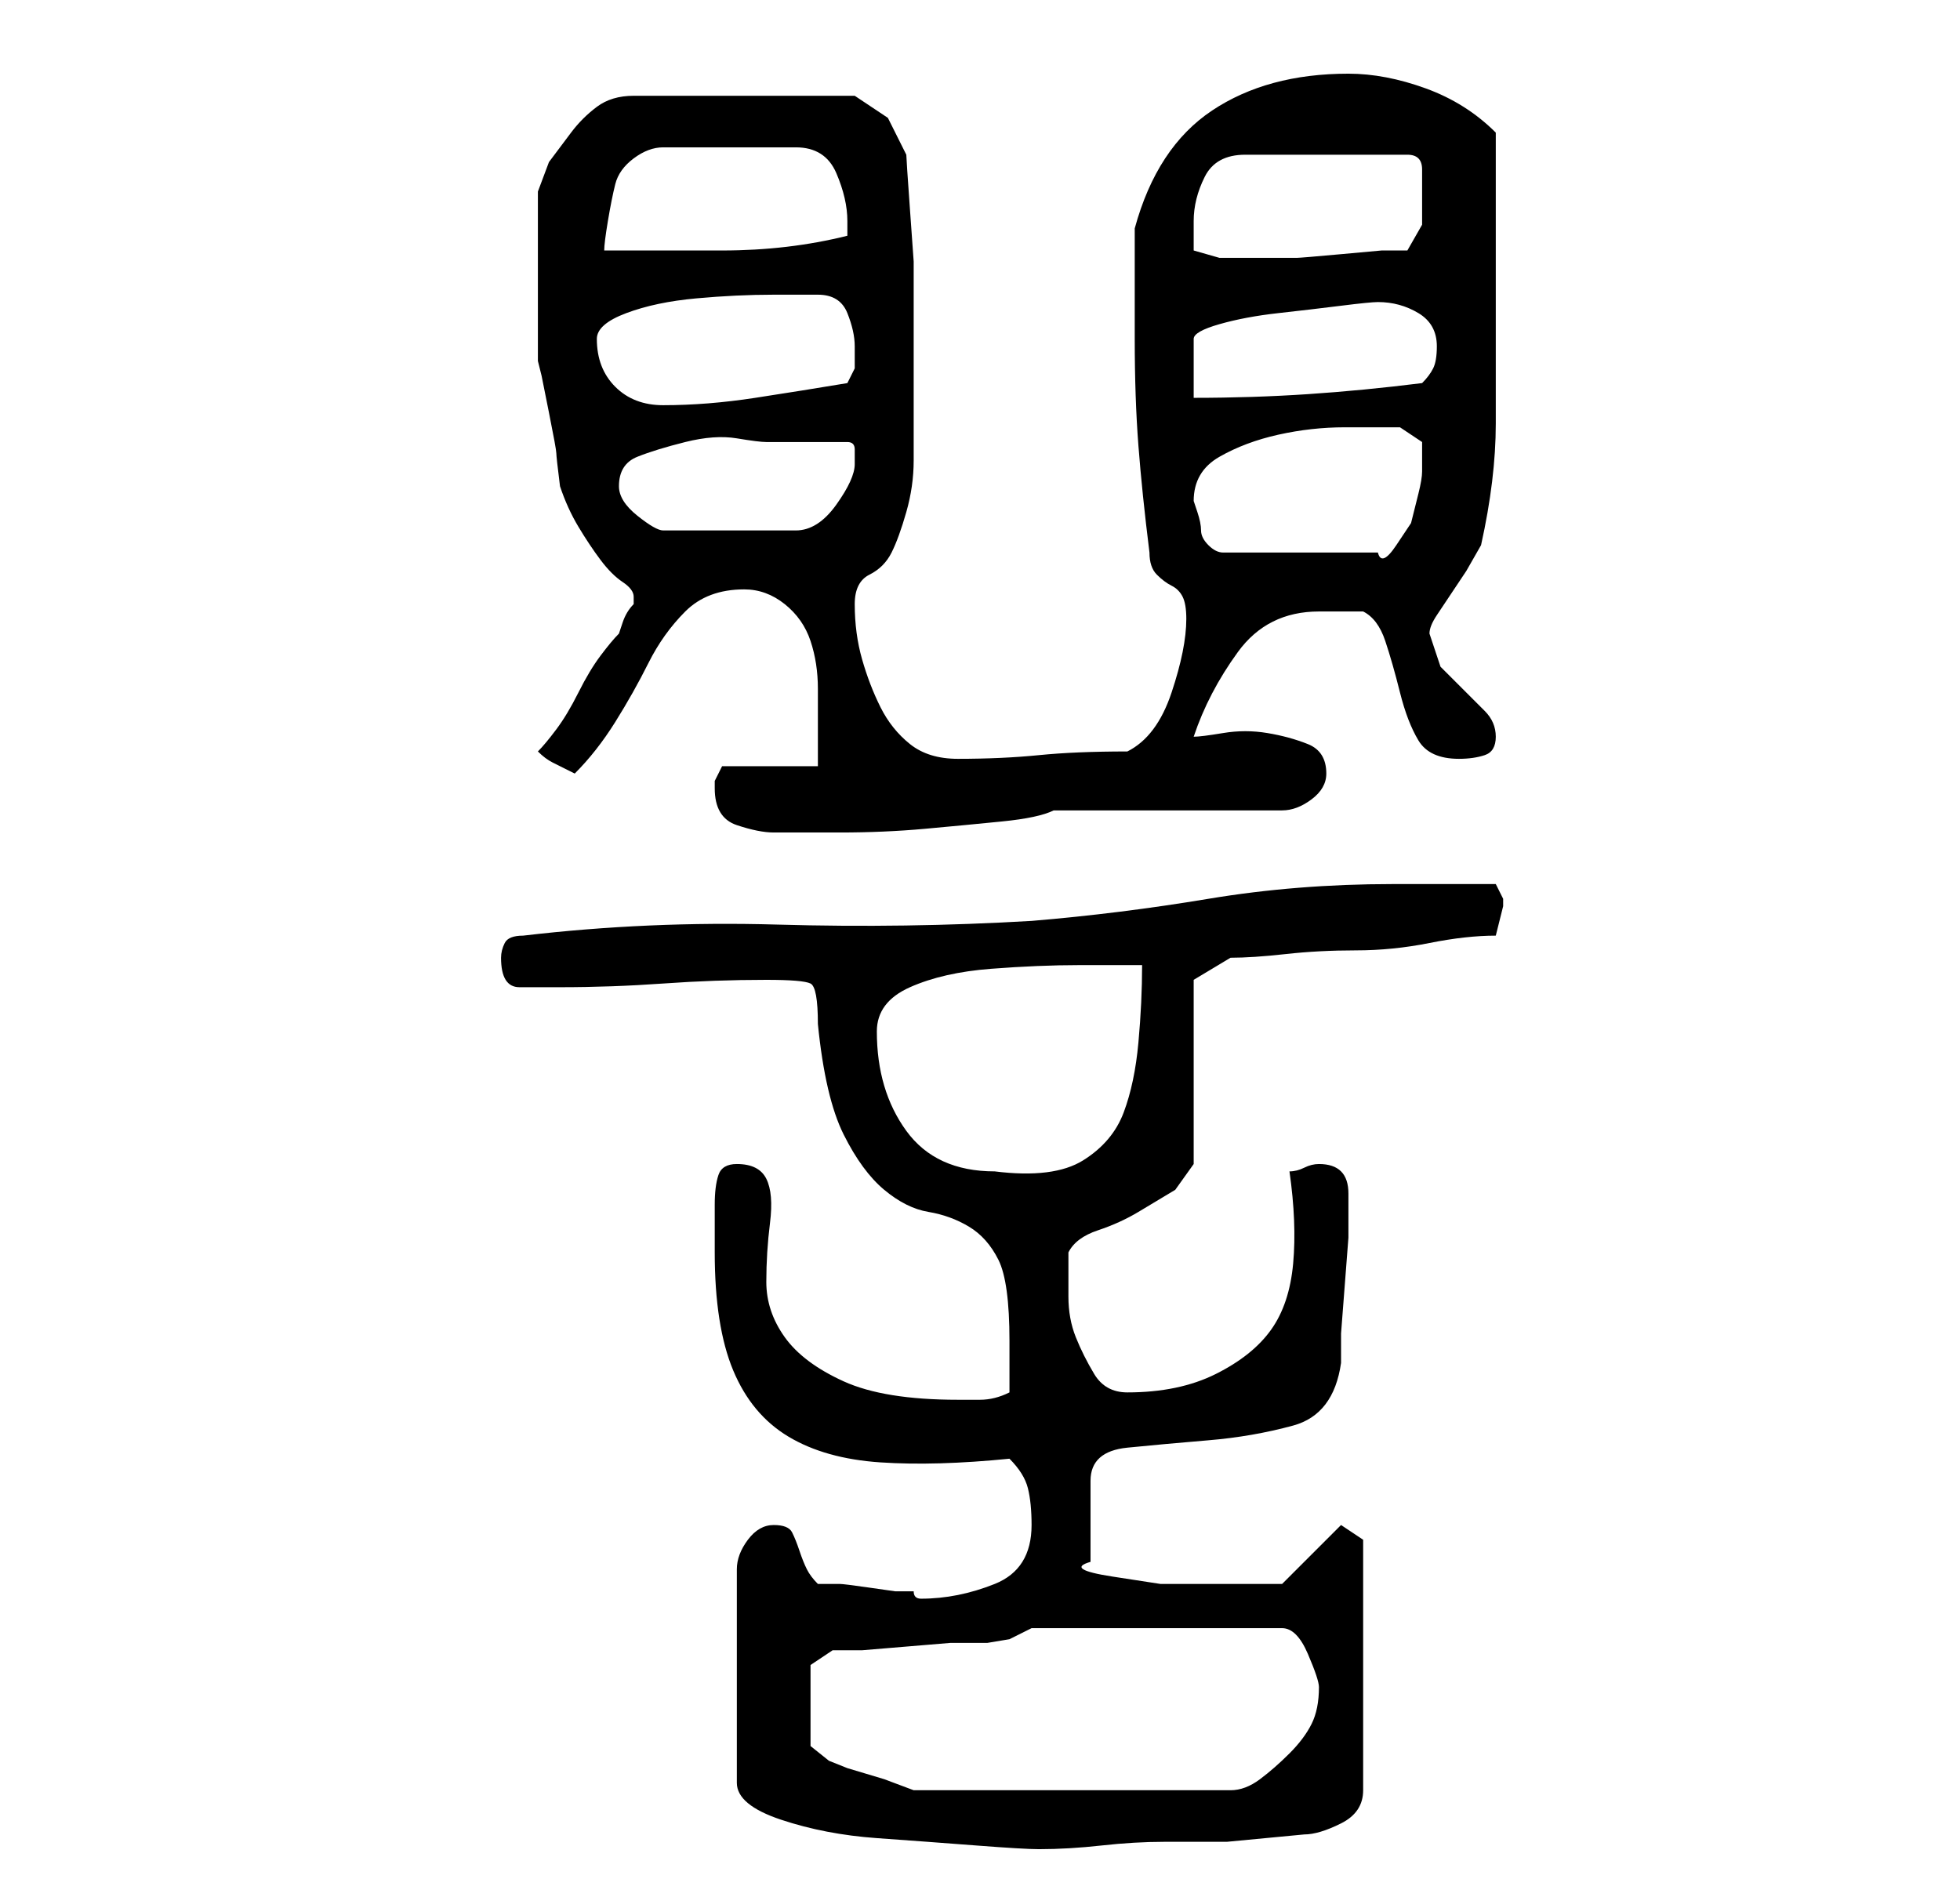 <?xml version="1.0" standalone="no"?>
<!DOCTYPE svg PUBLIC "-//W3C//DTD SVG 1.1//EN" "http://www.w3.org/Graphics/SVG/1.1/DTD/svg11.dtd" >
<svg xmlns="http://www.w3.org/2000/svg" xmlns:xlink="http://www.w3.org/1999/xlink" version="1.1" viewBox="-10 0 266 256">
   <path fill="currentColor"
d="M95 207q-2 0 -3.5 2t-1.5 4v29q0 3 6 5t13 2.5t13.5 1t8.5 0.5q4 0 8.5 -0.5t8.5 -0.5h8.5t10.5 -1q2 0 5 -1.5t3 -4.5v-34l-3 -2l-8 8h-3h-3h-4h-6.5t-6.5 -1t-3 -2v-11q0 -4 5 -4.5t11 -1t11.5 -2t6.5 -8.5v-4t0.5 -6.5t0.5 -6.5v-4v-2q0 -2 -1 -3t-3 -1v0v0
q-1 0 -2 0.5t-2 0.5q1 7 0.5 12.5t-3 9t-7.5 6t-12 2.5q-3 0 -4.5 -2.5t-2.5 -5t-1 -5.5v-5v-1q1 -2 4 -3t5.5 -2.5l5 -3t2.5 -3.5v-25l5 -3q3 0 7.5 -0.5t9.5 -0.5t10 -1t9 -1l1 -4v0v-1l-1 -2h-3h-4h-4h-3q-13 0 -25 2t-24 3q-17 1 -34.5 0.5t-34.5 1.5q-2 0 -2.5 1
t-0.5 2q0 4 2.5 4h5.5q7 0 14 -0.5t14 -0.5q5 0 6 0.5t1 5.5q1 10 3.5 15t5.5 7.5t6 3t5.5 2t4 4.5t1.5 11v7q-2 1 -4 1h-3q-10 0 -15.5 -2.5t-8 -6t-2.5 -7.5t0.5 -8t-0.5 -6t-4 -2q-2 0 -2.5 1.5t-0.5 4v4.5v2q0 10 2.5 16t7.5 9t12.5 3.5t17.5 -0.5q2 2 2.5 4t0.5 5
q0 6 -5 8t-10 2q-1 0 -1 -1h-2.5t-3.5 -0.5t-4 -0.5h-3q-1 -1 -1.5 -2t-1 -2.5t-1 -2.5t-2.5 -1zM100 226l3 -2h4t6 -0.5t6 -0.5h5l3 -0.5t3 -1.5h34q2 0 3.5 3.5t1.5 4.5q0 3 -1 5t-3 4t-4 3.5t-4 1.5h-43l-4 -1.5t-5 -1.5l-2.5 -1t-2.5 -2v-11zM109 140q0 -4 4.5 -6
t11 -2.5t12 -0.5h8.5q0 5 -0.5 10.5t-2 9.5t-5.5 6.5t-12 1.5q-8 0 -12 -5.5t-4 -13.5zM87 107q0 4 3 5t5 1h9q6 0 11.5 -0.5t10.5 -1t7 -1.5h31q2 0 4 -1.5t2 -3.5q0 -3 -2.5 -4t-5.5 -1.5t-6 0t-4 0.5q2 -6 6 -11.5t11 -5.5h3h3q2 1 3 4t2 7t2.5 6.5t5.5 2.5q2 0 3.5 -0.5
t1.5 -2.5t-1.5 -3.5l-3 -3l-3 -3t-1.5 -4.5q0 -1 1 -2.5l2 -3l2 -3t2 -3.5q2 -9 2 -16.5v-16.5v-23q-4 -4 -9.5 -6t-10.5 -2q-11 0 -18.5 5t-10.5 16v15q0 8 0.5 14.5t1.5 14.5q0 2 1 3t2 1.5t1.5 1.5t0.5 3t-0.5 4.5t-1.5 5.5t-2.5 5t-3.5 3q-7 0 -12 0.5t-11 0.5
q-4 0 -6.5 -2t-4 -5t-2.5 -6.5t-1 -7.5q0 -3 2 -4t3 -3t2 -5.5t1 -7v-6.5v-6v-8v-6.5t-0.5 -7t-0.5 -7.5l-2.5 -5t-4.5 -3h-30q-3 0 -5 1.5t-3.5 3.5l-3 4t-1.5 4v2v3.5v3.5v2v4v3v3v2l0.5 2t1 5t1 5.5t0.5 4.5q1 3 2.5 5.5t3 4.5t3 3t1.5 2v1q-1 1 -1.5 2.5l-0.5 1.5
q-1 1 -2.5 3t-3 5t-3 5t-2.5 3q1 1 2 1.5l3 1.5q3 -3 5.5 -7t4.5 -8t5 -7t8 -3q3 0 5.5 2t3.5 5t1 6.5v6.5v2.5v1.5h-13l-1 2v1zM152 68q0 -4 3.5 -6t8 -3t9 -1h7.5t3 2v4q0 1 -0.5 3l-1 4t-2 3t-2.5 1h-21q-1 0 -2 -1t-1 -2t-0.5 -2.5zM74 66q0 -3 2.5 -4t6.5 -2t7 -0.5
t4 0.5h11q1 0 1 1v2q0 2 -2.5 5.5t-5.5 3.5h-18q-1 0 -3.5 -2t-2.5 -4zM71 46q0 -2 4 -3.5t9.5 -2t10.5 -0.5h6q3 0 4 2.5t1 4.5v3t-1 2q-6 1 -12.5 2t-12.5 1q-4 0 -6.5 -2.5t-2.5 -6.5zM177 41q3 0 5.5 1.5t2.5 4.5q0 2 -0.5 3t-1.5 2q-8 1 -15.5 1.5t-15.5 0.5v-8
q0 -1 3.5 -2t8 -1.5t8.5 -1t5 -0.5zM152 34v-2.5v-1.5q0 -3 1.5 -6t5.5 -3h22q1 0 1.5 0.5t0.5 1.5v4v3.5t-2 3.5h-3.5t-5.5 0.5t-6 0.5h-4h-4h-2.5t-3.5 -1zM105 30v2q-8 2 -17 2h-16q0 -1 0.5 -4t1 -5t2.5 -3.5t4 -1.5h18q4 0 5.5 3.5t1.5 6.5z" />
</svg>
